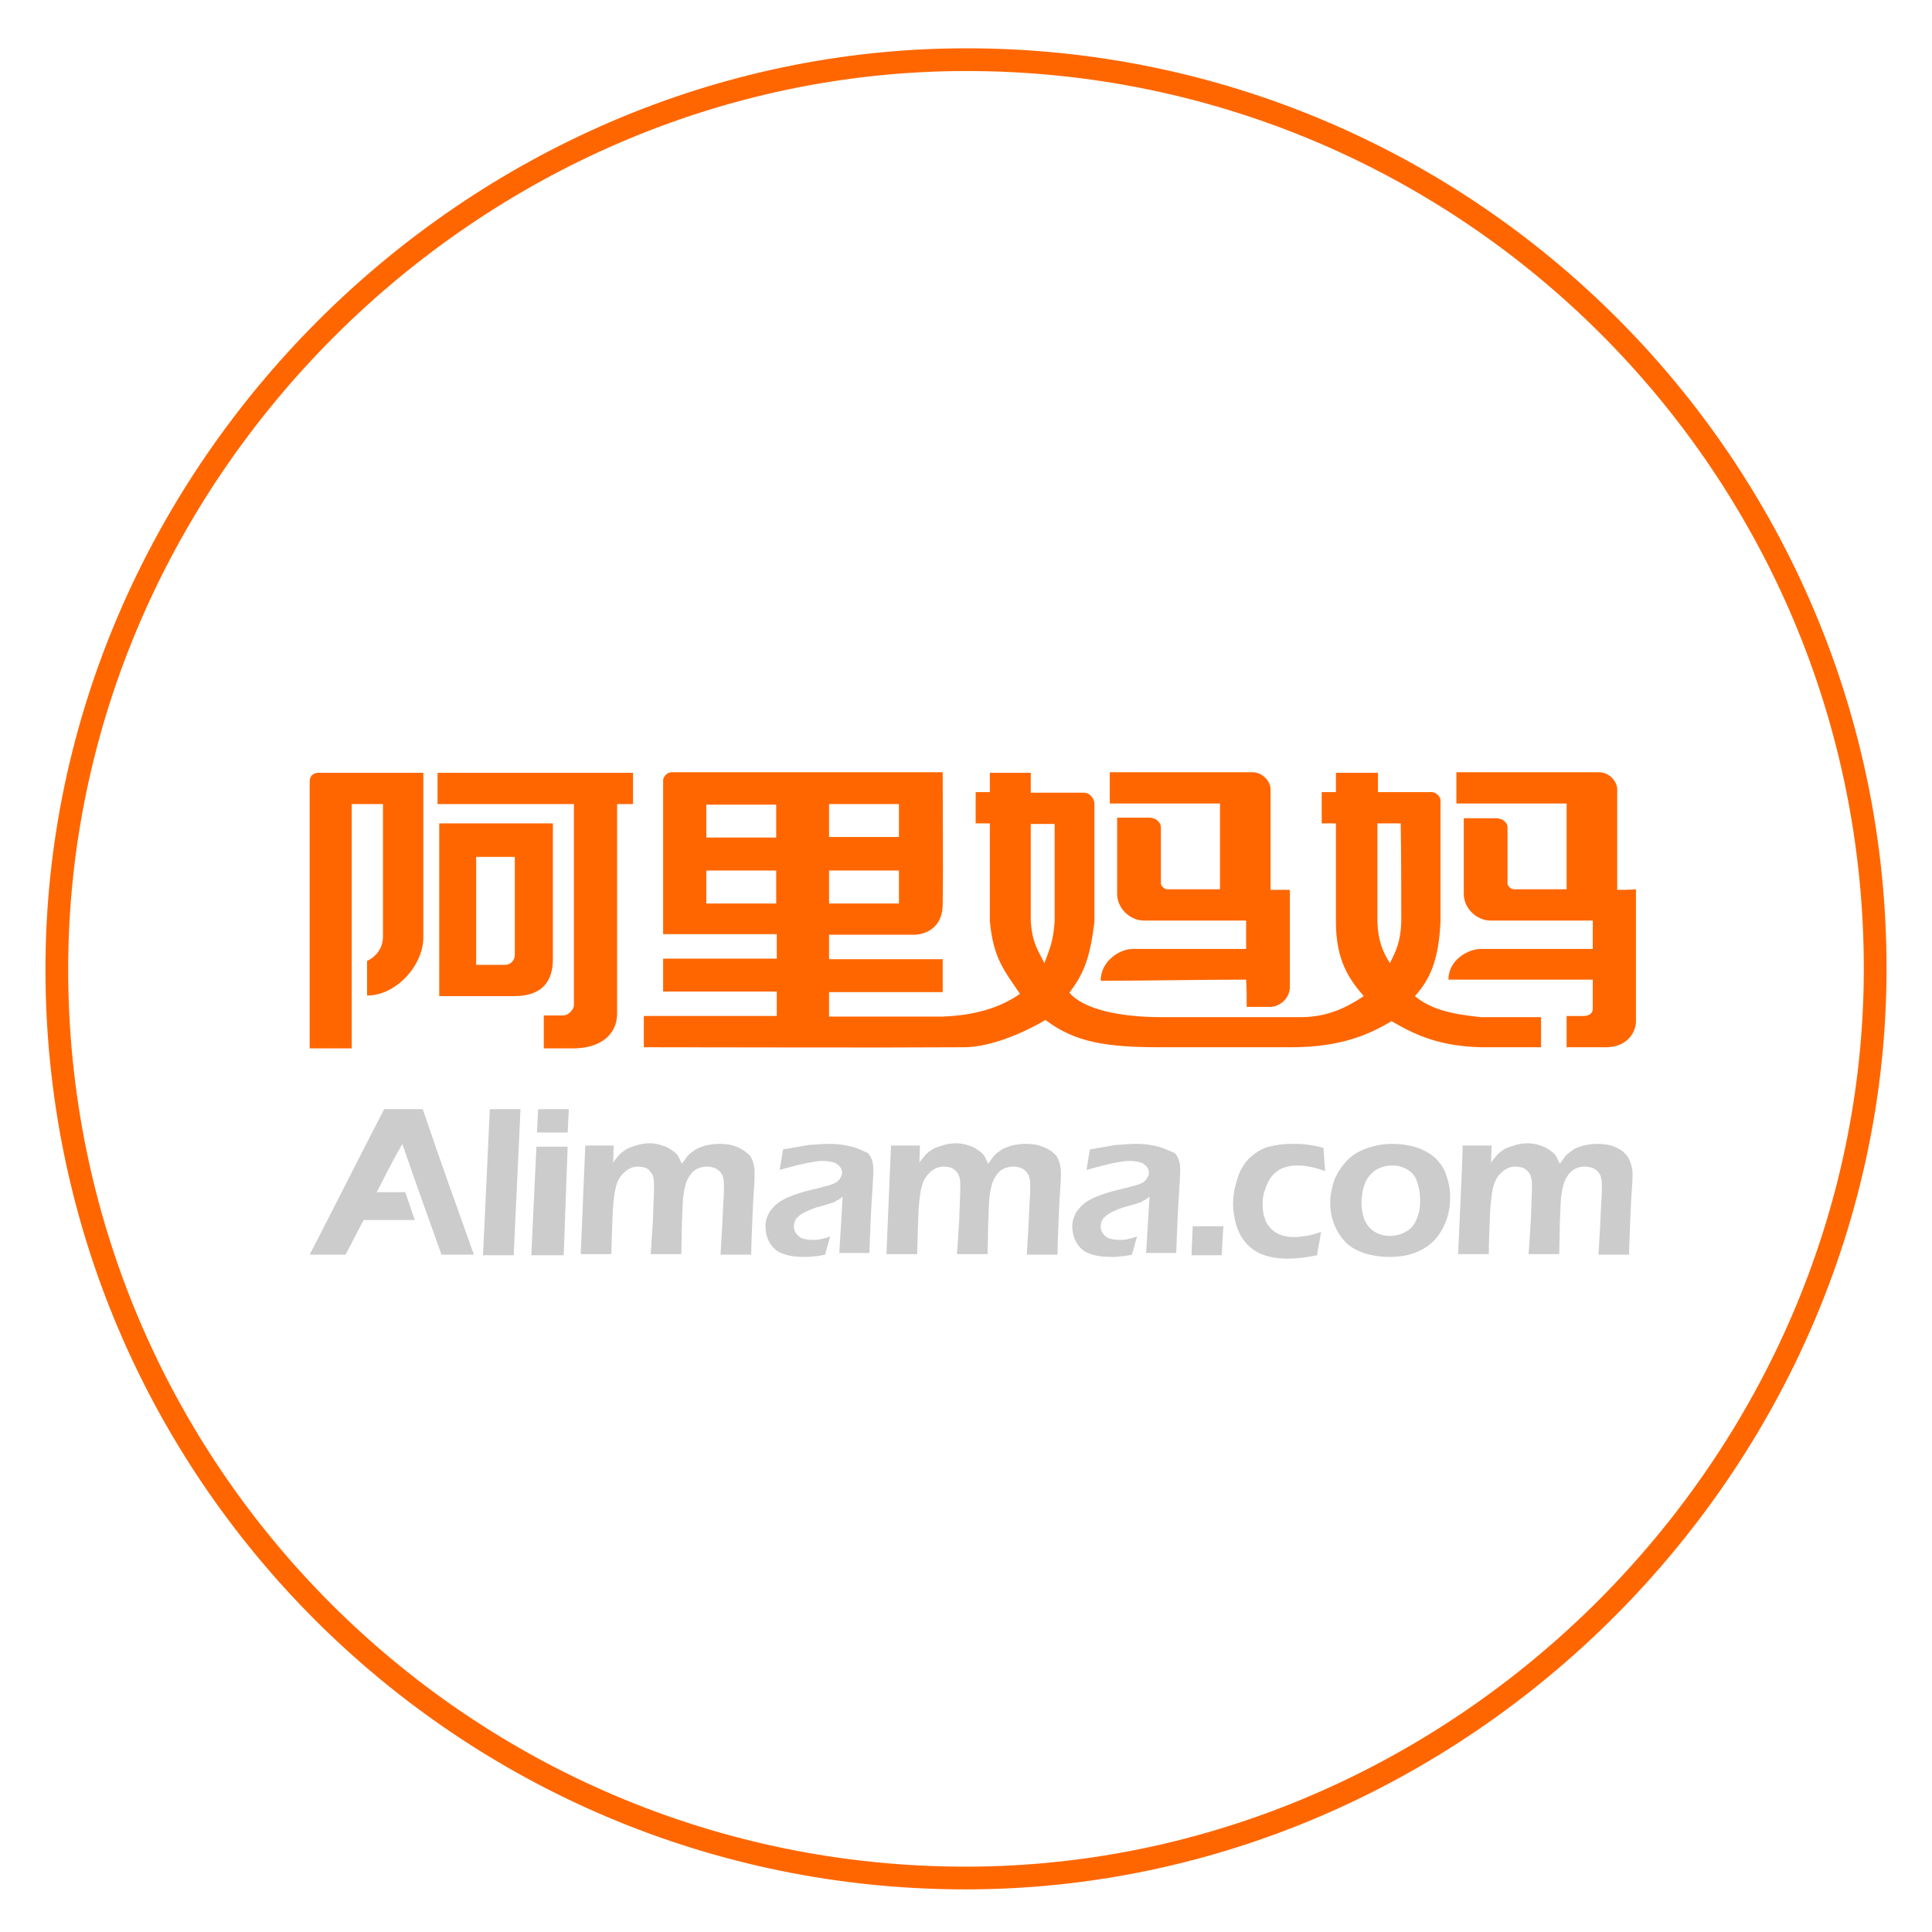 <?xml version="1.0" encoding="utf-8"?>
<!-- Generator: Adobe Illustrator 19.0.0, SVG Export Plug-In . SVG Version: 6.00 Build 0)  -->
<svg version="1.1" id="图层_1" xmlns="http://www.w3.org/2000/svg" xmlns:xlink="http://www.w3.org/1999/xlink" x="0px" y="0px"
	 viewBox="0 0 340 340" style="enable-background:new 0 0 340 340;" xml:space="preserve">
<style type="text/css">
	.st0{fill:none;stroke:#FF6600;stroke-width:4;stroke-miterlimit:10;}
	.st1{fill-rule:evenodd;clip-rule:evenodd;fill:#CCCCCC;}
	.st2{fill-rule:evenodd;clip-rule:evenodd;fill:#FF6600;}
</style>
<g id="底圆_拷贝_11_7_">
	<g id="XMLID_11_">
		<path id="XMLID_12_" class="st0" d="M169.9,10.5C82.9,10.6,10.1,83.4,10,170.4c-0.1,88.5,71.7,160.2,160.1,160.1
			c87-0.1,159.8-72.9,159.9-159.9C330.1,82.2,258.3,10.4,169.9,10.5z"/>
	</g>
</g>
<g>
	<g>
		<g id="形状_2_copy_3_副本_4_10_">
			<g id="XMLID_99_">
				<path id="XMLID_100_" class="st1" d="M67.6,195.2c-4.5,8.7-8.4,16.5-13.1,25.6h6.3c1.2-2.2,1.8-3.5,3.2-6.1c3.3,0,5.7,0,9,0
					c-0.7-1.9-1.1-3.3-1.7-4.9h-5c1.5-2.9,2.3-4.6,4.5-8.5c2.3,6.7,4.7,13.4,6.9,19.5h5.7c-3.2-9-6-16.7-9-25.6H67.6z M85,220.9h5.4
					l1.2-25.7l-5.4,0L85,220.9z M93.5,220.9h5.7l0.7-19.1h-5.5L93.5,220.9z M94.7,195.2l-0.2,4.1c0,0,4.2,0,5.4,0l0.2-4.1
					C95.3,195.2,95.2,195.2,94.7,195.2z M129.6,201.8c-1-0.4-2-0.5-3.1-0.5c-0.6,0-1.3,0.1-1.9,0.2c-0.6,0.1-1.1,0.3-1.6,0.5
					c-0.5,0.2-0.9,0.5-1.3,0.8c-0.4,0.3-0.7,0.6-0.9,0.9c-0.2,0.3-0.5,0.7-0.8,1.1c-0.3-0.6-0.5-1.1-0.7-1.4
					c-0.2-0.3-0.5-0.6-0.8-0.8c-0.3-0.2-0.7-0.5-1.1-0.7c-0.4-0.2-0.9-0.3-1.4-0.5c-0.5-0.1-1.1-0.2-1.6-0.2c-0.8,0-1.5,0.1-2.2,0.3
					c-0.7,0.2-1.3,0.4-1.9,0.7c-0.5,0.3-1,0.7-1.3,1c-0.3,0.4-0.7,0.8-1.1,1.4l0.1-3H103l-0.8,19.1c0,0,4.2,0,5.4,0
					c0-1.6,0.1-3.9,0.2-6.6c0.1-2.8,0.4-4.7,0.7-5.6c0.3-1,0.8-1.7,1.5-2.3c0.7-0.6,1.4-0.9,2.3-0.9c0.5,0,0.9,0.1,1.3,0.2
					c0.4,0.2,0.7,0.4,0.9,0.8c0.3,0.3,0.5,0.7,0.5,1.1c0.1,0.4,0.1,0.8,0.1,1.4c0,1-0.1,3.1-0.2,6c-0.2,3-0.3,5-0.4,5.9
					c1.2,0,4.3,0,5.4,0l0.1-5.2c0.1-1.9,0.1-3.4,0.2-4.5c0.1-1.1,0.3-2,0.5-2.7c0.2-0.6,0.5-1.2,0.9-1.7c0.4-0.5,0.8-0.8,1.3-1
					c0.5-0.2,1-0.3,1.5-0.3c0.5,0,1,0.1,1.5,0.3c0.4,0.2,0.8,0.5,1.1,1c0.3,0.5,0.4,1.1,0.4,2c0,0.8,0,1.7-0.1,2.8l-0.2,4.3
					c-0.1,1.8-0.2,3.5-0.3,5.1c1.1,0,4.4,0,5.4,0c0-1.4,0.1-3.5,0.2-6.1c0.1-2.6,0.2-4.5,0.3-5.7c0.1-1.2,0.1-2.1,0.1-2.7
					c0-1.1-0.3-2.1-0.8-2.9C131.3,202.7,130.6,202.2,129.6,201.8z M149.9,201.8c-1.2-0.3-2.4-0.5-3.8-0.5c-1.2,0-2.5,0.1-3.8,0.2
					c-1.3,0.2-4.5,0.8-4.5,0.8l-0.6,3.6c0,0,5.3-1.6,7.6-1.6c0.6,0,1.2,0.1,1.7,0.2c0.5,0.1,0.9,0.4,1.2,0.7
					c0.3,0.3,0.5,0.8,0.5,1.2c0,0.3-0.1,0.5-0.2,0.7c-0.1,0.2-0.3,0.5-0.5,0.7c-0.2,0.2-0.5,0.4-0.8,0.5c-0.3,0.1-0.7,0.3-1.2,0.4
					c-0.5,0.1-1,0.3-1.5,0.4c-1.8,0.4-3.2,0.8-4.3,1.2c-1.1,0.4-1.9,0.8-2.5,1.2c-0.6,0.4-1,0.8-1.4,1.3c-0.4,0.4-0.6,0.9-0.8,1.4
					c-0.2,0.5-0.3,1.1-0.3,1.6c0,0.9,0.2,1.9,0.7,2.8c0.5,0.9,1.2,1.6,2.3,2c1,0.4,2.3,0.6,3.9,0.6c0.5,0,0.9,0,1.5-0.1
					c0.5,0,1.2-0.1,2.1-0.3c0.4-1.4,0.7-2.5,0.9-3.2c-0.8,0.3-1.4,0.4-1.8,0.5c-0.4,0.1-0.9,0.1-1.3,0.1c-0.6,0-1.2-0.1-1.6-0.2
					c-0.5-0.1-0.8-0.4-1.2-0.8c-0.3-0.4-0.5-0.8-0.5-1.4c0-0.3,0.1-0.6,0.2-0.9c0.1-0.3,0.3-0.6,0.6-0.8c0.3-0.3,0.6-0.5,1-0.7
					c0.4-0.2,0.8-0.4,1.3-0.6c0.5-0.2,1.1-0.4,1.9-0.6c0.8-0.2,1.3-0.4,1.7-0.5c0.3-0.1,0.6-0.2,0.8-0.4c0.3-0.1,0.6-0.3,1.1-0.7
					l-0.6,9.9h5.3c0,0,0.2-6.1,0.4-9.1c0.2-2.9,0.3-4.7,0.3-5.5c0-1.3-0.3-2.3-1-3C152,202.6,151.1,202.1,149.9,201.8z M183.5,201.8
					c-1-0.4-2-0.5-3.1-0.5c-0.6,0-1.3,0.1-1.9,0.2c-0.6,0.1-1.1,0.3-1.6,0.5c-0.5,0.2-0.9,0.5-1.3,0.8c-0.4,0.3-0.7,0.6-0.9,0.9
					c-0.2,0.3-0.5,0.7-0.8,1.1c-0.3-0.6-0.5-1.1-0.7-1.4c-0.2-0.3-0.5-0.6-0.8-0.8c-0.3-0.2-0.7-0.5-1.1-0.7
					c-0.4-0.2-0.9-0.3-1.4-0.5c-0.5-0.1-1.1-0.2-1.6-0.2c-0.8,0-1.5,0.1-2.2,0.3c-0.7,0.2-1.3,0.4-1.9,0.7c-0.5,0.3-1,0.7-1.3,1
					c-0.3,0.4-0.7,0.8-1.1,1.4l0.1-3h-5.1l-0.8,19.1h5.4c0,0,0.1-3.9,0.2-6.6c0.1-2.8,0.4-4.7,0.7-5.6c0.3-1,0.8-1.7,1.5-2.3
					c0.7-0.6,1.4-0.9,2.3-0.9c0.5,0,0.9,0.1,1.3,0.2c0.4,0.2,0.7,0.4,1,0.8c0.3,0.3,0.4,0.7,0.5,1.1c0.1,0.4,0.1,0.8,0.1,1.4
					c0,1-0.1,3.1-0.2,6c-0.2,3-0.3,5-0.4,5.9c1.2,0,4.3,0,5.4,0l0.1-5.2c0.1-1.9,0.1-3.4,0.2-4.5c0.1-1.1,0.3-2,0.5-2.7
					c0.2-0.6,0.5-1.2,0.9-1.7c0.4-0.5,0.8-0.8,1.3-1c0.5-0.2,1-0.3,1.5-0.3c0.5,0,1,0.1,1.5,0.3c0.4,0.2,0.8,0.5,1.1,1
					c0.3,0.5,0.4,1.1,0.4,2c0,0.8,0,1.7-0.1,2.8l-0.2,4.3c-0.1,1.8-0.2,3.5-0.3,5.1c1.1,0,4.4,0,5.4,0c0-1.4,0.1-3.5,0.2-6.1
					c0.1-2.6,0.2-4.5,0.3-5.7c0.1-1.2,0.1-2.1,0.1-2.7c0-1.1-0.3-2.1-0.8-2.9C185.3,202.7,184.5,202.2,183.5,201.8z M203.9,201.8
					c-1.2-0.3-2.4-0.5-3.8-0.5c-1.2,0-2.5,0.1-3.8,0.2c-1.3,0.2-4.5,0.8-4.5,0.8l-0.6,3.6c0,0,5.3-1.6,7.6-1.6
					c0.6,0,1.2,0.1,1.7,0.2c0.5,0.1,0.9,0.4,1.2,0.7c0.3,0.3,0.5,0.8,0.5,1.2c0,0.3-0.1,0.5-0.2,0.7c-0.1,0.2-0.3,0.5-0.5,0.7
					c-0.2,0.2-0.5,0.4-0.8,0.5c-0.3,0.1-0.7,0.3-1.2,0.4c-0.5,0.1-1,0.3-1.5,0.4c-1.8,0.4-3.2,0.8-4.3,1.2c-1.1,0.4-1.9,0.8-2.5,1.2
					c-0.6,0.4-1,0.8-1.4,1.3c-0.4,0.4-0.6,0.9-0.8,1.4c-0.2,0.5-0.3,1.1-0.3,1.6c0,0.9,0.2,1.9,0.7,2.8c0.5,0.9,1.2,1.6,2.3,2
					c1,0.4,2.3,0.6,3.9,0.6c0.5,0,0.9,0,1.5-0.1c0.5,0,1.2-0.1,2.1-0.3c0.4-1.4,0.7-2.5,0.9-3.2c-0.8,0.3-1.4,0.4-1.8,0.5
					c-0.4,0.1-0.9,0.1-1.3,0.1c-0.6,0-1.2-0.1-1.6-0.2c-0.5-0.1-0.9-0.4-1.2-0.8c-0.3-0.4-0.5-0.8-0.5-1.4c0-0.3,0.1-0.6,0.2-0.9
					c0.1-0.3,0.3-0.6,0.6-0.8c0.3-0.3,0.6-0.5,1-0.7c0.4-0.2,0.8-0.4,1.3-0.6c0.5-0.2,1.1-0.4,1.9-0.6c0.8-0.2,1.3-0.4,1.7-0.5
					c0.3-0.1,0.6-0.2,0.8-0.4c0.3-0.1,0.6-0.3,1.1-0.7l-0.6,9.9h5.3c0,0,0.2-6.1,0.4-9.1c0.2-2.9,0.3-4.7,0.3-5.5c0-1.3-0.3-2.3-1-3
					C205.9,202.6,205,202.1,203.9,201.8z M209.9,215.8c-0.1,2.5-0.2,4.2-0.2,5.1c1.8,0,5.3,0,5.3,0s0.2-4.1,0.3-5.1
					C213.8,215.8,209.9,215.8,209.9,215.8z M223.9,206.9c0.5-0.6,1.2-1.1,2-1.4c0.8-0.3,1.6-0.4,2.4-0.4c1.4,0,3,0.3,4.9,1l-0.3-4.1
					c-1.2-0.3-2.2-0.5-3.1-0.6c-0.9-0.1-1.7-0.1-2.5-0.1c-1.5,0-2.8,0.2-4,0.5c-1.2,0.3-2.3,1-3.3,1.9c-1,0.9-1.7,2.1-2.2,3.6
					c-0.5,1.5-0.8,3-0.8,4.6c0,1.2,0.2,2.3,0.5,3.5c0.3,1.1,0.8,2.1,1.4,2.9c0.6,0.8,1.3,1.4,2.1,1.9c0.8,0.5,1.7,0.8,2.6,1
					c0.9,0.2,1.9,0.3,2.9,0.3c1.7,0,3.5-0.2,5.3-0.6c0.1-1,0.3-1.8,0.4-2.4c0.1-0.7,0.2-1.2,0.3-1.7c-0.9,0.3-1.8,0.6-2.6,0.7
					c-0.8,0.1-1.5,0.2-2.1,0.2c-1.2,0-2.2-0.2-3.1-0.7c-0.9-0.5-1.5-1.2-1.9-2c-0.4-0.9-0.6-1.9-0.6-3.1c0-0.9,0.1-1.7,0.4-2.5
					C223,208.3,223.3,207.6,223.9,206.9z M252.6,203.8c-0.9-0.8-2.1-1.5-3.4-1.9c-1.3-0.4-2.7-0.6-4.2-0.6c-1.6,0-3.1,0.3-4.5,0.8
					c-1.5,0.5-2.7,1.3-3.6,2.3c-0.9,1-1.6,2.1-2.1,3.3c-0.4,1.3-0.7,2.6-0.7,3.9c0,1.4,0.2,2.6,0.7,3.9c0.5,1.2,1.2,2.3,2.1,3.2
					c0.9,0.9,2.1,1.5,3.4,1.9c1.3,0.4,2.7,0.6,4.2,0.6c1.6,0,3.1-0.2,4.4-0.7c1.4-0.5,2.5-1.2,3.5-2.2c0.9-1,1.6-2.1,2.1-3.5
					c0.5-1.3,0.7-2.7,0.7-4.1c0-1.4-0.2-2.6-0.7-3.9C254.2,205.7,253.5,204.7,252.6,203.8z M249.4,214.3c-0.4,1.1-1,1.9-1.9,2.4
					c-0.8,0.5-1.8,0.8-2.9,0.8c-1.1,0-2-0.3-2.8-0.8c-0.8-0.5-1.3-1.2-1.7-2.1c-0.3-0.9-0.5-1.8-0.5-2.9c0-1.2,0.2-2.4,0.6-3.4
					c0.4-1.1,1.1-1.8,1.9-2.4c0.9-0.5,1.8-0.8,2.9-0.8c1.1,0,2,0.3,2.8,0.8c0.8,0.5,1.3,1.2,1.6,2.1c0.3,0.9,0.5,1.8,0.5,2.8
					C250,212.1,249.8,213.3,249.4,214.3z M286.4,203.5c-0.6-0.8-1.3-1.3-2.3-1.7c-1-0.4-2-0.5-3.1-0.5c-0.6,0-1.3,0.1-1.9,0.2
					c-0.6,0.1-1.1,0.3-1.6,0.5c-0.5,0.2-0.9,0.5-1.3,0.8c-0.4,0.3-0.7,0.6-0.9,0.9c-0.2,0.3-0.5,0.7-0.8,1.1
					c-0.3-0.6-0.5-1.1-0.7-1.4c-0.2-0.3-0.5-0.6-0.8-0.8c-0.3-0.2-0.7-0.5-1.1-0.7c-0.4-0.2-0.9-0.3-1.4-0.5
					c-0.5-0.1-1.1-0.2-1.6-0.2c-0.8,0-1.5,0.1-2.2,0.3c-0.7,0.2-1.3,0.4-1.9,0.7c-0.5,0.3-1,0.7-1.3,1c-0.3,0.4-0.7,0.8-1.1,1.4
					l0.1-3c-0.9,0-4,0-5.1,0c0,2.1-0.7,17-0.8,19.1c1.2,0,4.2,0,5.4,0c0-1.6,0.1-3.9,0.2-6.6c0.1-2.8,0.4-4.7,0.7-5.6
					c0.3-1,0.8-1.7,1.5-2.3c0.7-0.6,1.4-0.9,2.3-0.9c0.5,0,0.9,0.1,1.3,0.2c0.4,0.2,0.7,0.4,1,0.8c0.3,0.3,0.4,0.7,0.5,1.1
					c0.1,0.4,0.1,0.8,0.1,1.4c0,1-0.1,3.1-0.2,6c-0.2,3-0.3,5-0.4,5.9c1.2,0,4.3,0,5.4,0l0.1-5.2c0.1-1.9,0.1-3.4,0.2-4.5
					c0.1-1.1,0.3-2,0.5-2.7c0.2-0.6,0.5-1.2,0.9-1.7c0.4-0.5,0.8-0.8,1.3-1c0.5-0.2,1-0.3,1.5-0.3c0.5,0,1,0.1,1.5,0.3
					c0.4,0.2,0.8,0.5,1.1,1c0.3,0.5,0.4,1.1,0.4,2c0,0.8,0,1.7-0.1,2.8l-0.2,4.3c-0.1,1.8-0.2,3.5-0.3,5.1c1.1,0,4.4,0,5.4,0
					c0-1.4,0.1-3.5,0.2-6.1c0.1-2.6,0.2-4.5,0.3-5.7c0.1-1.2,0.1-2.1,0.1-2.7C287.2,205.2,286.9,204.3,286.4,203.5z"/>
			</g>
		</g>
		<g id="形状_2_copy_3_副本_5_10_">
			<g id="XMLID_104_">
				<path id="XMLID_105_" class="st2" d="M77,141.5c8,0,16,0,24,0c0,11.9,0,24.3,0,35.4c0,0.7-0.9,1.8-1.9,1.8c-1.3,0-1.8,0-3.4,0
					v5.8c1.8,0,3.4,0,5.2,0c4.6,0,7.7-2.3,7.7-6.1c0-9.2,0-27.5,0-36.9h2.8V136H77V141.5z M219.4,177.2c2.6,0,1.6,0,4.1,0
					c1.5,0,3.5-1.3,3.5-3.6c0-6.1,0-10.8,0-17c-1.2,0-2.4,0-3.4,0c0-4.6,0-14.2,0-17.7c0-1.4-1.4-3-3.2-3h-25.1v5.5h19.4
					c0,5,0,10.1,0,15.1c-4.6,0-5.3,0-9.3,0c-0.5,0-1.1-0.6-1.1-1c0-2.5,0-6.6,0-9.9c0-0.8-0.8-1.7-2-1.7h-5.7v13.4
					c0,2.6,2.3,4.7,4.7,4.7c0,0,9.8,0,18,0v5h-20c-2.2,0-5.6,2.1-5.6,5.6c6.9,0,18-0.2,25.6-0.2C219.4,174,219.4,175.5,219.4,177.2z
					 M97.3,168.8c0-6.3,0-15.3,0-23.9h-20v30.4c5.8,0,13.2,0,13.2,0C95.6,175.3,97.3,172.5,97.3,168.8z M88.8,169.8c-1.4,0-3,0-5,0
					v-19c2.2,0,4.6,0,6.8,0c0,5.8,0,12.2,0,17.2C90.6,169,89.9,169.8,88.8,169.8z M54.5,137.4c0,10.9,0,25.2,0,47.1h7.4
					c0-13.7,0-28.7,0-43c1.7,0,3.8,0,5.5,0c0,8.2,0,15.6,0,23.3c0,3.2-2.8,4.3-2.8,4.3v6.1c5.2,0,9.9-5.4,9.9-10.2
					c0-8.8,0-20.1,0-29c-6.7,0-11.8,0-18.4,0C54.5,136,54.5,137.4,54.5,137.4z M284.6,156.6c0-4.6,0-14.2,0-17.7c0-1.4-1.4-3-3.2-3
					h-25.1v5.5c6.4,0,12.9,0,19.4,0v15.1c-4.6,0-5.3,0-9.3,0c-0.5,0-1.1-0.6-1.1-1c0-2.5,0-6.6,0-9.9c0-0.8-0.8-1.6-2-1.6
					c-1.6,0-3.9,0-5.7,0v13.3c0,2.6,2.3,4.7,4.7,4.7c0,0,9.8,0,18,0v5h-19.7c-2.2,0-5.7,1.9-5.7,5.4c6.9,0,17.9,0,25.4,0v5.1
					c0,0.9-0.7,1.3-1.7,1.3h-2.9c0,2.5,0,3.9,0,5.5h4.5c1.4,0,1.1,0,2.4,0c3.8,0,5.4-2.7,5.3-4.8c0-7,0-16.1,0-23
					C286.8,156.6,285.6,156.6,284.6,156.6z M249,175.3c2.7-3,4.2-6.4,4.5-13.1c0-7.2,0-14.2,0-21.4c0-0.6-0.8-1.4-1.5-1.4
					c-2.8,0-6.4,0-9.5,0V136h-7.4c0,1.1,0,2.2,0,3.4c-0.8,0-1.7,0-2.5,0v5.5h2.5v17.3c0,6.7,2.2,10,4.9,13.1
					c-3.3,2.2-6.6,3.7-11.1,3.7c-0.6,0-1.3,0-1.9,0c-6.9,0-15.3,0-22.7,0c-6.9,0-13.6-1.3-16.1-4.3c2.4-3.2,3.6-5.8,4.4-12.5
					c0-6.7,0-12.4,0-20.9c-0.1-0.9-0.9-1.8-1.8-1.8c-2.9,0-5.8,0-9.4,0V136c-3,0-4.2,0-7.2,0v3.4c-0.8,0-1.4,0-2.5,0v5.5
					c1.1,0,1.7,0,2.5,0c0,5.7,0,12,0,17.2c0.6,6.7,2.7,8.9,5.3,12.8c-3.7,2.6-8.3,3.8-13.6,4c-6.3,0-12,0-20,0c0-1.4,0-3.3,0-4.3h20
					v-5.8h-20c0-1.4,0-2.9,0-4.3c5.8,0,13.3,0,15.1,0c0,0,4.9,0,4.9-5.4c0.1-5.6,0-15.7,0-23.2c-15.8,0-31.9,0-47.7,0
					c-0.8,0-1.5,0.8-1.5,1.4c0,1.2,0,18.8,0,27.1c6.7,0,13.3,0,20,0v4.3h-20c0,1.8,0,3.9,0,5.8h20c0,1.4,0,2.9,0,4.3h-23.4
					c0,1.6,0,3.7,0,5.5c17.6,0,39.3,0.1,56.3,0c4.6,0,10.3-2.4,14.4-4.8c5.2,4,10.9,4.8,20.3,4.8c2.9,0,6.1,0,9.6,0
					c4.9,0,9.3,0,13.2,0c7.9,0,13-1.7,17.8-4.6c4.5,2.7,8.8,4.4,15.7,4.6v0h10.6V179h-10.6C255.9,178.5,252,177.8,249,175.3z
					 M136.6,159h-12.3v-5.8h12.3V159z M136.6,147.4h-12.3v-5.8c4.1,0,8.2,0,12.3,0V147.4z M145.9,141.5h12.3v5.8h-12.3V141.5z
					 M145.9,153.2c4.1,0,8.2,0,12.3,0c0,2.3,0,4.2,0,5.8h-12.3C145.9,157.5,145.9,155.1,145.9,153.2z M185.6,162.2
					c-0.3,3.8-0.9,4.8-1.8,7.3c-1.2-2.4-2.1-3.5-2.4-7.3c0-5,0-12,0-17.2h4.2V162.2z M246.6,162.2c-0.1,3.6-1,5.3-2,7.3
					c-1.2-1.9-2.1-3.9-2.2-7.3c0-5.3,0-11.8,0-17.3h4.1C246.6,150.4,246.6,156.8,246.6,162.2z"/>
			</g>
		</g>
	</g>
</g>
</svg>
